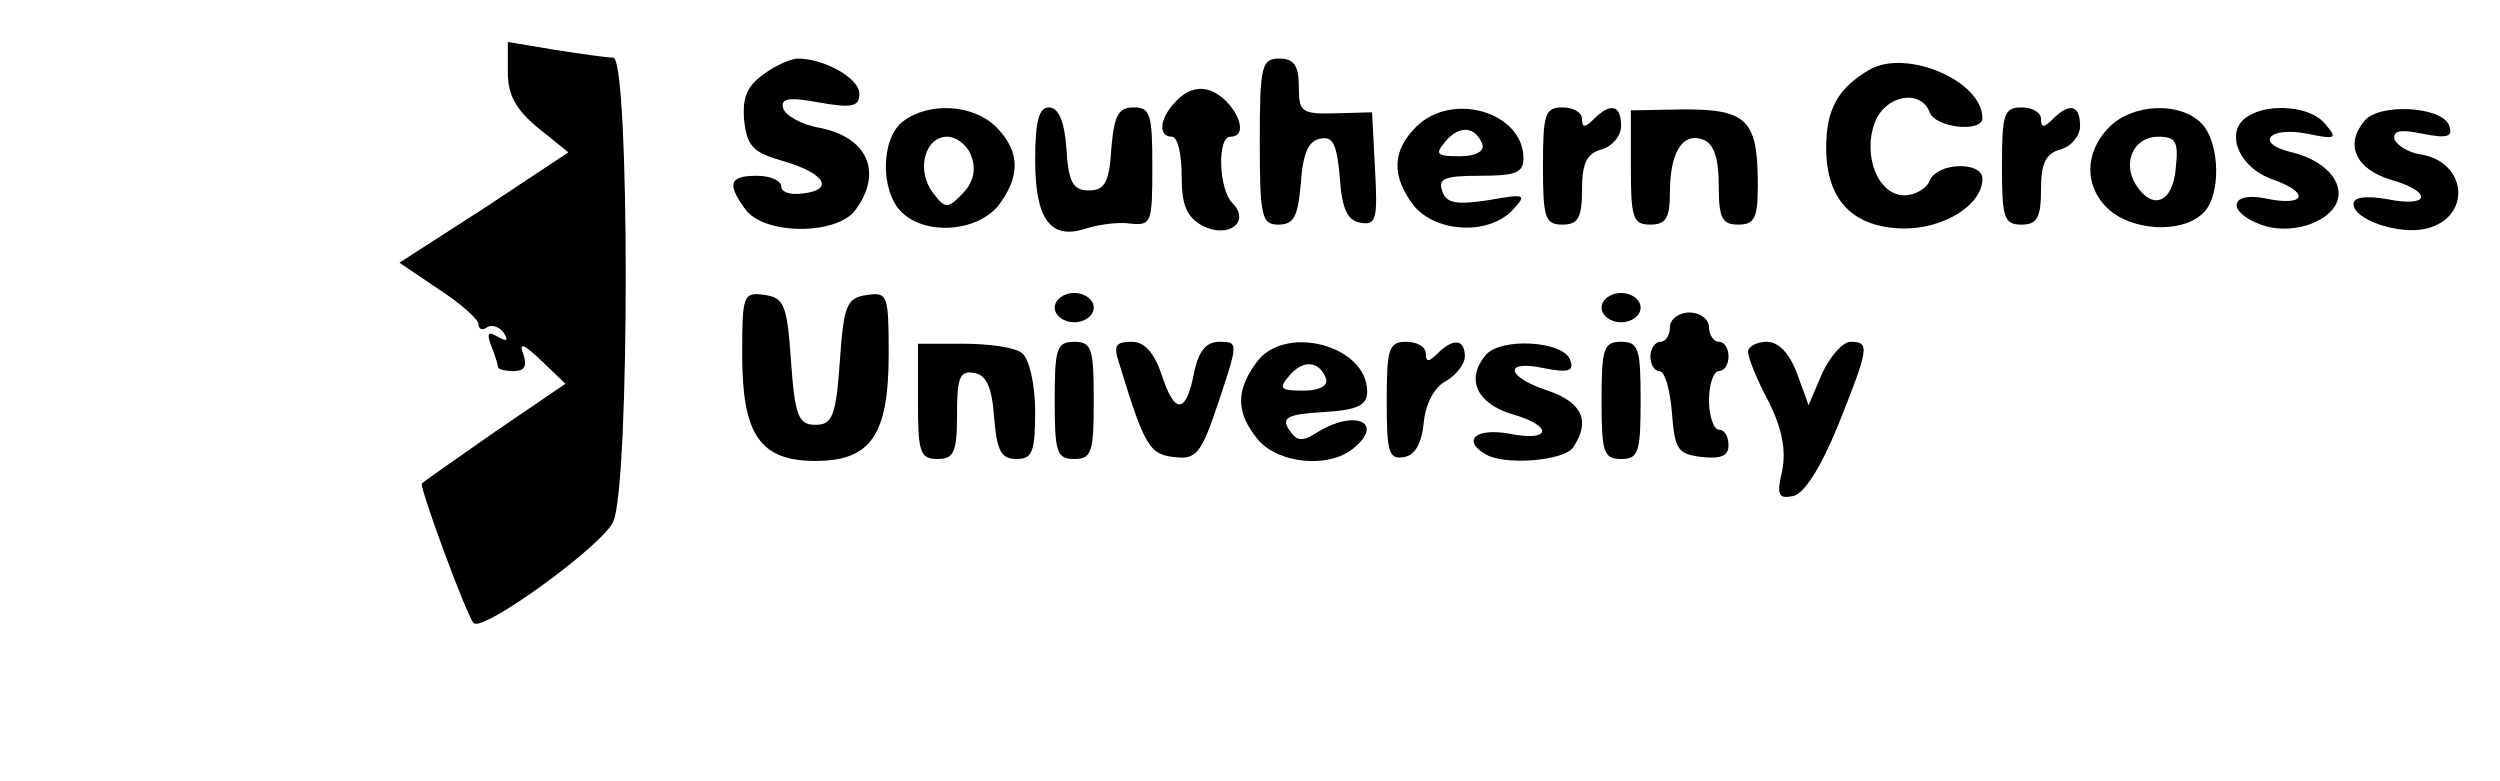 <?xml version="1.0" standalone="no"?>
<!DOCTYPE svg PUBLIC "-//W3C//DTD SVG 20010904//EN"
 "http://www.w3.org/TR/2001/REC-SVG-20010904/DTD/svg10.dtd">
<svg version="1.0" xmlns="http://www.w3.org/2000/svg"
 width="256pt" height="80pt" viewBox="0 0 256 80"
 preserveAspectRatio="xMidYMid meet">

<g transform="translate(0,80) scale(0.1,-0.1)"
fill="#000000" stroke="none">
<path d="M520 726 c0 -23 8 -38 31 -57 l31 -25 -86 -57 -87 -56 40 -27 c23
-15 41 -31 41 -36 0 -5 4 -7 9 -3 5 3 13 0 17 -6 5 -8 3 -9 -6 -4 -10 6 -12 4
-7 -9 4 -10 7 -20 7 -22 0 -2 7 -4 16 -4 11 0 14 5 10 17 -5 13 0 11 18 -6
l25 -24 -72 -49 c-40 -28 -73 -51 -75 -53 -3 -3 46 -136 53 -143 9 -10 133 80
143 104 17 37 17 474 0 475 -7 0 -34 4 -60 8 l-48 8 0 -31z"/>
<path d="M782 724 c-17 -12 -22 -24 -20 -47 3 -27 9 -33 40 -42 42 -12 53 -29
21 -33 -13 -2 -23 1 -23 7 0 6 -11 11 -25 11 -28 0 -31 -8 -12 -34 19 -27 94
-27 113 -1 28 38 13 74 -36 84 -19 3 -36 13 -38 20 -3 10 5 12 37 6 34 -6 41
-4 41 9 0 16 -36 36 -63 36 -7 0 -23 -7 -35 -16z"/>
<path d="M1290 655 c0 -77 2 -85 19 -85 16 0 20 8 23 42 2 31 8 44 20 46 13 3
17 -6 20 -40 2 -32 8 -44 21 -46 16 -3 18 3 15 55 l-3 58 -37 -1 c-35 -1 -38
1 -38 27 0 22 -5 29 -20 29 -18 0 -20 -7 -20 -85z"/>
<path d="M1915 729 c-33 -19 -45 -41 -45 -80 0 -53 26 -81 77 -83 43 -1 83 24
83 51 0 18 -46 17 -54 -2 -3 -8 -15 -15 -26 -15 -27 0 -43 41 -30 75 11 28 47
34 56 10 6 -16 54 -21 54 -6 0 38 -77 71 -115 50z"/>
<path d="M1203 695 c-16 -17 -17 -35 -3 -35 6 0 10 -18 10 -40 0 -30 5 -42 21
-51 27 -14 50 4 31 23 -14 14 -16 68 -2 68 15 0 12 19 -4 36 -18 18 -37 17
-53 -1z"/>
<path d="M925 676 c-23 -17 -24 -71 -2 -93 24 -24 76 -21 99 6 23 30 23 56 -2
81 -23 23 -68 26 -95 6z m70 -37 c5 -14 1 -27 -10 -38 -15 -15 -17 -15 -30 2
-17 23 -8 57 15 57 10 0 22 -10 25 -21z"/>
<path d="M1060 636 c0 -61 16 -82 52 -70 13 4 33 7 46 5 21 -2 22 1 22 58 0
54 -2 61 -19 61 -16 0 -20 -8 -23 -42 -2 -35 -7 -43 -23 -43 -16 0 -21 8 -23
43 -2 28 -8 42 -18 42 -10 0 -14 -14 -14 -54z"/>
<path d="M1450 670 c-25 -25 -25 -51 -2 -81 23 -27 75 -30 100 -5 16 17 15 18
-24 11 -33 -5 -43 -3 -47 9 -5 13 2 16 38 16 37 0 45 3 45 18 0 47 -73 69
-110 32z m68 -18 c2 -7 -7 -12 -23 -12 -24 0 -26 2 -15 15 14 17 31 16 38 -3z"/>
<path d="M1580 630 c0 -53 2 -60 20 -60 16 0 20 7 20 36 0 27 5 37 20 41 11 3
20 14 20 24 0 22 -11 24 -28 7 -9 -9 -12 -9 -12 0 0 7 -9 12 -20 12 -18 0 -20
-7 -20 -60z"/>
<path d="M1670 629 c0 -52 2 -59 20 -59 16 0 20 7 20 33 0 41 13 62 34 54 11
-4 16 -19 16 -47 0 -33 3 -40 20 -40 17 0 20 7 20 41 0 66 -11 77 -75 77 l-55
-1 0 -58z"/>
<path d="M2050 630 c0 -53 2 -60 20 -60 16 0 20 7 20 36 0 27 5 37 20 41 11 3
20 14 20 24 0 22 -11 24 -28 7 -9 -9 -12 -9 -12 0 0 7 -9 12 -20 12 -18 0 -20
-7 -20 -60z"/>
<path d="M2160 670 c-26 -26 -26 -62 0 -85 24 -21 72 -24 94 -5 21 16 20 74 0
94 -22 22 -70 20 -94 -4z m68 -42 c-3 -36 -24 -44 -41 -17 -14 23 -2 49 23 49
18 0 21 -5 18 -32z"/>
<path d="M2302 681 c-25 -15 -10 -53 26 -65 39 -14 32 -28 -9 -19 -36 7 -39
-14 -4 -27 29 -11 69 1 78 23 8 21 -13 43 -46 51 -39 9 -24 27 16 19 29 -6 31
-5 18 10 -14 18 -57 22 -79 8z"/>
<path d="M2421 676 c-20 -24 -9 -49 27 -60 43 -12 41 -29 -3 -20 -23 4 -35 2
-35 -5 0 -16 47 -32 75 -25 47 12 41 69 -7 76 -12 2 -23 9 -26 15 -2 9 5 11
29 6 25 -5 31 -3 27 8 -6 20 -72 24 -87 5z"/>
<path d="M760 437 c0 -82 18 -109 75 -109 57 0 75 27 75 109 0 61 -1 64 -22
61 -21 -3 -24 -10 -28 -68 -4 -57 -8 -65 -25 -65 -17 0 -21 8 -25 65 -4 58 -7
65 -27 68 -22 3 -23 0 -23 -61z"/>
<path d="M1080 485 c0 -8 9 -15 20 -15 11 0 20 7 20 15 0 8 -9 15 -20 15 -11
0 -20 -7 -20 -15z"/>
<path d="M1640 485 c0 -8 9 -15 20 -15 11 0 20 7 20 15 0 8 -9 15 -20 15 -11
0 -20 -7 -20 -15z"/>
<path d="M1710 465 c0 -8 -4 -15 -10 -15 -5 0 -10 -7 -10 -15 0 -8 4 -15 9
-15 6 0 11 -19 13 -42 3 -39 6 -43 31 -46 19 -2 27 1 27 12 0 9 -4 16 -10 16
-5 0 -10 14 -10 30 0 17 5 30 10 30 6 0 10 7 10 15 0 8 -4 15 -10 15 -5 0 -10
7 -10 15 0 8 -9 15 -20 15 -11 0 -20 -7 -20 -15z"/>
<path d="M940 389 c0 -52 2 -59 20 -59 17 0 20 7 20 46 0 38 3 45 18 42 12 -2
18 -15 20 -46 3 -34 7 -42 23 -42 16 0 19 7 19 49 0 27 -6 53 -13 59 -6 6 -33
10 -60 10 l-47 0 0 -59z"/>
<path d="M1080 390 c0 -53 2 -60 20 -60 18 0 20 7 20 60 0 53 -2 60 -20 60
-18 0 -20 -7 -20 -60z"/>
<path d="M1146 428 c26 -85 31 -93 56 -96 23 -3 28 3 46 57 20 60 20 61 1 61
-14 0 -21 -9 -26 -30 -8 -44 -20 -45 -33 -5 -8 24 -18 35 -31 35 -17 0 -19 -4
-13 -22z"/>
<path d="M1286 428 c-21 -29 -20 -51 2 -78 21 -25 73 -30 98 -9 32 26 2 40
-36 17 -17 -11 -22 -10 -30 2 -8 12 -2 16 35 18 35 2 45 7 45 21 0 48 -86 70
-114 29z m72 -16 c2 -7 -7 -12 -23 -12 -24 0 -26 2 -15 15 14 17 31 16 38 -3z"/>
<path d="M1420 389 c0 -52 2 -60 18 -57 11 2 18 14 20 36 2 19 11 36 23 42 10
6 19 17 19 25 0 18 -12 19 -28 3 -9 -9 -12 -9 -12 0 0 7 -9 12 -20 12 -18 0
-20 -7 -20 -61z"/>
<path d="M1521 436 c-20 -24 -9 -49 27 -60 43 -12 41 -29 -3 -20 -34 6 -48 -7
-24 -21 19 -12 81 -7 90 7 18 27 9 46 -26 58 -43 14 -46 32 -4 23 25 -5 31 -3
27 8 -6 20 -72 24 -87 5z"/>
<path d="M1640 390 c0 -53 2 -60 20 -60 18 0 20 7 20 60 0 53 -2 60 -20 60
-18 0 -20 -7 -20 -60z"/>
<path d="M1790 440 c0 -6 9 -29 21 -51 14 -28 18 -50 14 -71 -6 -25 -4 -29 11
-26 11 2 28 28 46 72 32 80 33 86 13 86 -8 0 -21 -15 -29 -32 l-14 -33 -12 33
c-8 21 -19 32 -31 32 -10 0 -19 -5 -19 -10z"/>
</g>
</svg>
